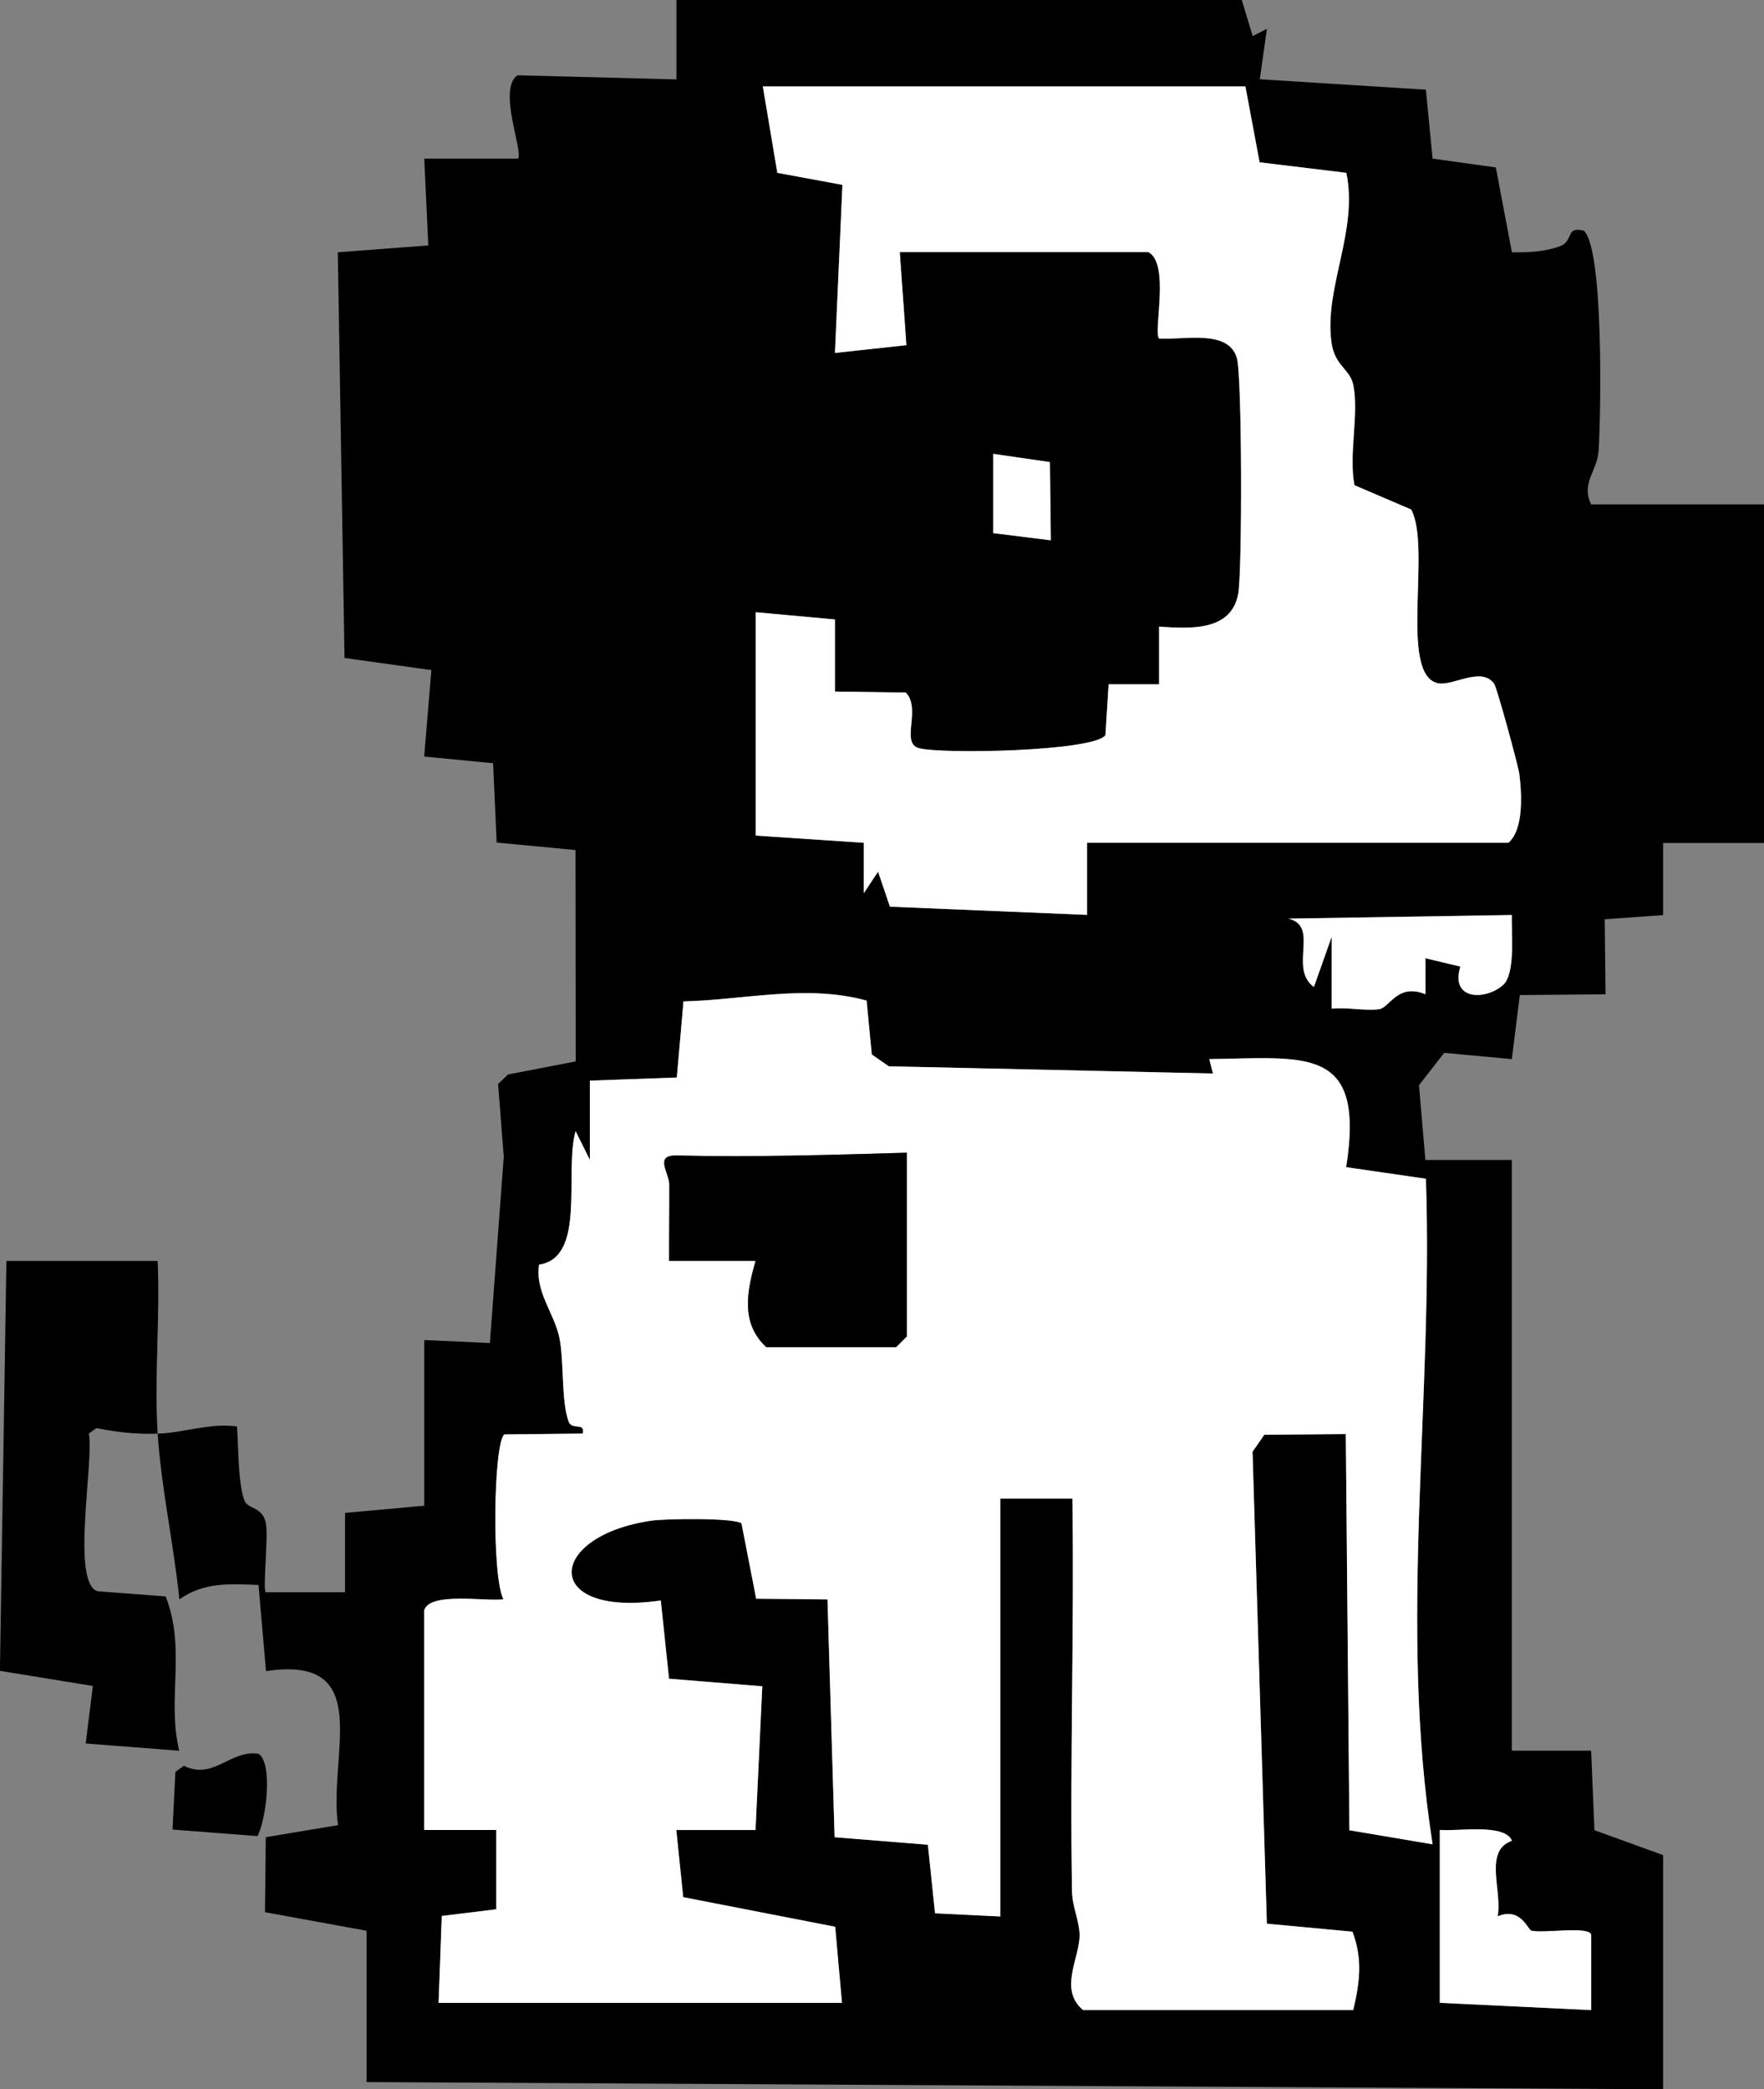<?xml version="1.0" encoding="UTF-8"?>
<svg id="Layer_2" data-name="Layer 2" xmlns="http://www.w3.org/2000/svg" viewBox="0 0 244.9 290">
  <rect x="0" y="0" width="244.9" height="290" fill="#808080" stroke="none"/>
  <defs>
    <style>
      .cls-1 {
        fill: #fff;
      }
    </style>
  </defs>
  <g id="Layer_2-2" data-name="Layer 2">
    <path d="M21.9,199c3.69-.13,7.24-1.52,11-1,.21,2.72.14,7.88,1.02,10.24.49,1.32,2.54.82,3,3.23.35,1.85-.46,9.11-.03,9.54h11.01s0-11.01,0-11.01l11-1v-23l9.11.42,1.93-25.87-.79-10.09,1.38-1.32,9.4-1.81-.03-29.34-10.95-1.04-.49-11.01-9.57-.93,1-12-12.06-1.68-.93-56.31,12.56-.95-.56-12.05h13c.84-.85-2.87-9.6-.06-11.57l22.07.57V0s78.49,0,78.49,0l1.51,5.01,1.98-1.01-.99,7,23.06,1.45.93,9.57,8.78,1.22,2.23,11.78c2.14.04,4.64-.08,6.65-.83s.71-2.83,3.34-2.17c2.78,2.57,2.37,25.52,2.05,30.52-.18,2.89-2.48,4.49-1.04,7.47h24v47h-14v10.01s-8.11.58-8.11.58l.11,10.41-11.9.11-1.11,8.89-9.39-.87-3.5,4.5.89,10.37h12s0,81.99,0,81.99h11.01s.46,11.04.46,11.04l9.54,3.46v32.5l-180-1v-21l-14.11-2.58.11-10.41,10.03-1.67c-1.4-9.69,5.25-23.68-10-21.38l-1.04-11.96c-4.04-.16-7.58-.41-10.99,2-.74-7.4-2.55-15.71-3.01-23-2.88.1-5.72-.2-8.5-.78l-1.05.76c.71,4.08-2.51,20.67,1.19,21.89l9.47.72c2.88,7.37.14,14.15,1.88,21.42l-12.98-1.01.99-7.98-12.9-2.1.9-56.9h21c.36,7.94-.5,16.07,0,24ZM172.9,12h-67l2.01,11.99,9.04,1.67-1.04,23.33,9.92-1.08-.92-12.92h34.5c3.07,1.56.65,11.16,1.5,12,3.29.24,9.61-1.37,10.8,2.7.72,2.46.76,29.66.18,32.77-.98,5.22-6.74,4.8-10.98,4.52v8.01s-7-.01-7-.01l-.44,7.06c-1.58,2.26-22.86,2.66-25.92,1.8-2.55-.72.39-5.44-1.79-7.71l-9.85-.14v-10.01s-10.99-1-10.99-1v31l15.01,1v7s1.98-2.99,1.98-2.99l1.65,4.86,27.37,1.14v-10.01s58.49,0,58.49,0c2.15-1.86,1.86-6.78,1.52-9.53-.15-1.18-3.11-11.97-3.48-12.51-1.75-2.53-5.78.36-7.85-.11-5.43-1.24-.84-18.9-3.69-24.11l-7.87-3.37c-.82-4.27.64-9.8-.15-13.85-.45-2.32-2.58-2.66-3.04-5.95-1.06-7.57,3.75-15.52,2.06-23.56l-12.04-1.46-1.97-10.53ZM145.76,64.14l-7.86-1.15v11.01s8,.99,8,.99l-.13-10.85ZM209.89,127l-31.01.5c4.4,1.07-.04,6.87,3.53,9.49l2.47-6.99v10c2.11-.23,4.57.34,6.58.07,1.47-.19,2.55-3.68,6.44-2.07v-5s4.85,1.16,4.85,1.16c-1.46,4.71,3.47,4.69,5.89,2.59,1.81-1.56,1.16-7.36,1.25-9.76ZM58.9,223.5v30.5h10.01s0,11,0,11l-7.57.93-.44,12.06h56l-.94-10.56-21.1-4.11-.96-9.32h11s.94-19.95.94-19.95l-12.95-1.05-1.14-10.86c-16.59,2.4-15.97-8.94-1.3-11.08,1.99-.29,11.39-.42,12.5.37l2.04,10.46,9.9.1.99,33.01,12.95,1.04.99,9.52,9.06.44v-58h10.01c.27,18.15-.37,36.37-.05,54.54.04,2.13,1,4.01,1.05,5.96.08,3.17-2.98,7.66.5,10.5h37.5c.89-3.92,1.32-6.99-.11-10.88l-11.89-1.11-1.99-65.51,1.64-2.36,11.31-.09.5,54.99,11.55,1.95c-4.8-30.5.12-61.59-.93-92.38l-11.07-1.61c2.65-16.89-5.48-15.18-19-15l.5,2-45-1-2.36-1.64-.72-7.48c-8.41-2.31-16.99-.09-25.42.11l-.93,10.57-12.07.43v11s-1.98-3.99-1.98-3.99c-1.62,5.63,1.55,17.54-5.07,18.53-.59,3.84,2.12,6.71,2.83,10.2.66,3.25.21,8.57,1.26,11.56.46,1.31,2.36.05,1.97,1.69l-10.89.12c-1.51,1.29-1.75,19.87-.11,22.88-2.42.34-10.2-1.07-11,1.51ZM199.9,254v24l21.01,1.01v-10.43c-.18-1.31-6.6-.18-8.31-.6-.47-.12-1.48-3.34-4.68-1.98.7-3.43-2-9.12,1.99-10.49-.97-2.46-7.62-1.27-10-1.51Z"/>
    <path d="M35.75,254.86l-11.8-.91.4-8,1.18-.86c4.1,2.08,6.46-2.3,10.4-1.65,1.98,1.45,1.02,9.14-.18,11.42Z"/>
    <path class="cls-1" d="M58.9,223.5c.8-2.58,8.58-1.17,11-1.51-1.65-3.01-1.41-21.59.11-22.88l10.89-.12c.39-1.64-1.51-.39-1.97-1.69-1.05-2.99-.6-8.31-1.26-11.56-.7-3.49-3.41-6.37-2.83-10.2,6.62-.99,3.45-12.9,5.07-18.53l1.98,3.99v-11s12.07-.43,12.07-.43l.93-10.57c8.43-.19,17.02-2.41,25.42-.11l.72,7.48,2.36,1.64,45,1-.5-2c13.52-.18,21.65-1.89,19,15l11.07,1.61c1.05,30.79-3.87,61.88.93,92.38l-11.55-1.95-.5-54.99-11.31.09-1.64,2.36,1.99,65.51,11.89,1.11c1.44,3.89,1,6.97.11,10.88h-37.5c-3.48-2.84-.42-7.33-.5-10.5-.05-1.95-1.01-3.83-1.05-5.96-.31-18.17.32-36.39.05-54.54h-10.01v58.01l-9.06-.44-.99-9.52-12.95-1.04-.99-33.01-9.9-.1-2.04-10.46c-1.12-.79-10.52-.66-12.5-.37-14.68,2.13-15.3,13.48,1.3,11.08l1.14,10.86,12.95,1.05-.94,19.95h-11s.96,9.32.96,9.32l21.1,4.11.94,10.56h-56l.44-12.06,7.57-.93v-11.01s-10.01,0-10.01,0v-30.5ZM125.9,160c-10.73.31-21.18.64-31.93.39-3.22-.08-1.06,2.34-1.05,4.08.02,3.51-.05,7.04-.03,10.53h12c-1.19,4.22-2.12,8.66,1.5,11.99h18l1.5-1.5v-25.5Z"/>
    <path class="cls-1" d="M172.9,12l1.97,10.53,12.04,1.46c1.69,8.05-3.12,15.99-2.06,23.56.46,3.29,2.59,3.64,3.04,5.95.79,4.05-.68,9.59.15,13.85l7.87,3.37c2.84,5.21-1.74,22.87,3.69,24.11,2.07.47,6.1-2.42,7.85.11.37.53,3.33,11.33,3.48,12.51.34,2.75.63,7.67-1.52,9.53h-58.5v10.01s-27.36-1.14-27.36-1.14l-1.65-4.86-1.98,2.99v-7s-15.01-1-15.01-1v-31l11.01,1v10.01s9.84.14,9.84.14c2.18,2.27-.76,6.99,1.79,7.71,3.06.87,24.34.47,25.92-1.8l.44-7.06h7.01s0-8,0-8c4.23.28,10,.7,10.98-4.52.58-3.11.55-30.31-.18-32.77-1.19-4.07-7.52-2.45-10.8-2.7-.85-.85,1.57-10.44-1.5-12h-34.5l.92,12.92-9.92,1.08,1.04-23.33-9.04-1.67-2.01-11.99h67Z"/>
    <path class="cls-1" d="M199.9,254c2.37.24,9.03-.96,10,1.51-3.98,1.37-1.28,7.06-1.99,10.49,3.21-1.36,4.21,1.87,4.68,1.98,1.71.42,8.13-.71,8.32.6v10.43s-21.02-1.01-21.02-1.01v-24Z"/>
    <path class="cls-1" d="M209.89,127c-.09,2.39.56,8.19-1.25,9.76-2.42,2.09-7.34,2.12-5.89-2.59l-4.85-1.16v5c-3.89-1.6-4.97,1.88-6.43,2.07-2.01.27-4.47-.31-6.58-.07v-10s-2.48,6.99-2.48,6.99c-3.56-2.62.87-8.42-3.53-9.49l31.01-.5Z"/>
    <polygon class="cls-1" points="145.76 64.14 145.89 75 137.89 74 137.89 63 145.76 64.14"/>
    <path d="M125.9,160v25.5l-1.5,1.5h-18c-3.62-3.34-2.69-7.77-1.5-11.99h-12c-.02-3.5.05-7.02.03-10.54-.01-1.74-2.17-4.16,1.05-4.08,10.75.25,21.2-.08,31.93-.39Z"/>
  </g>
</svg>